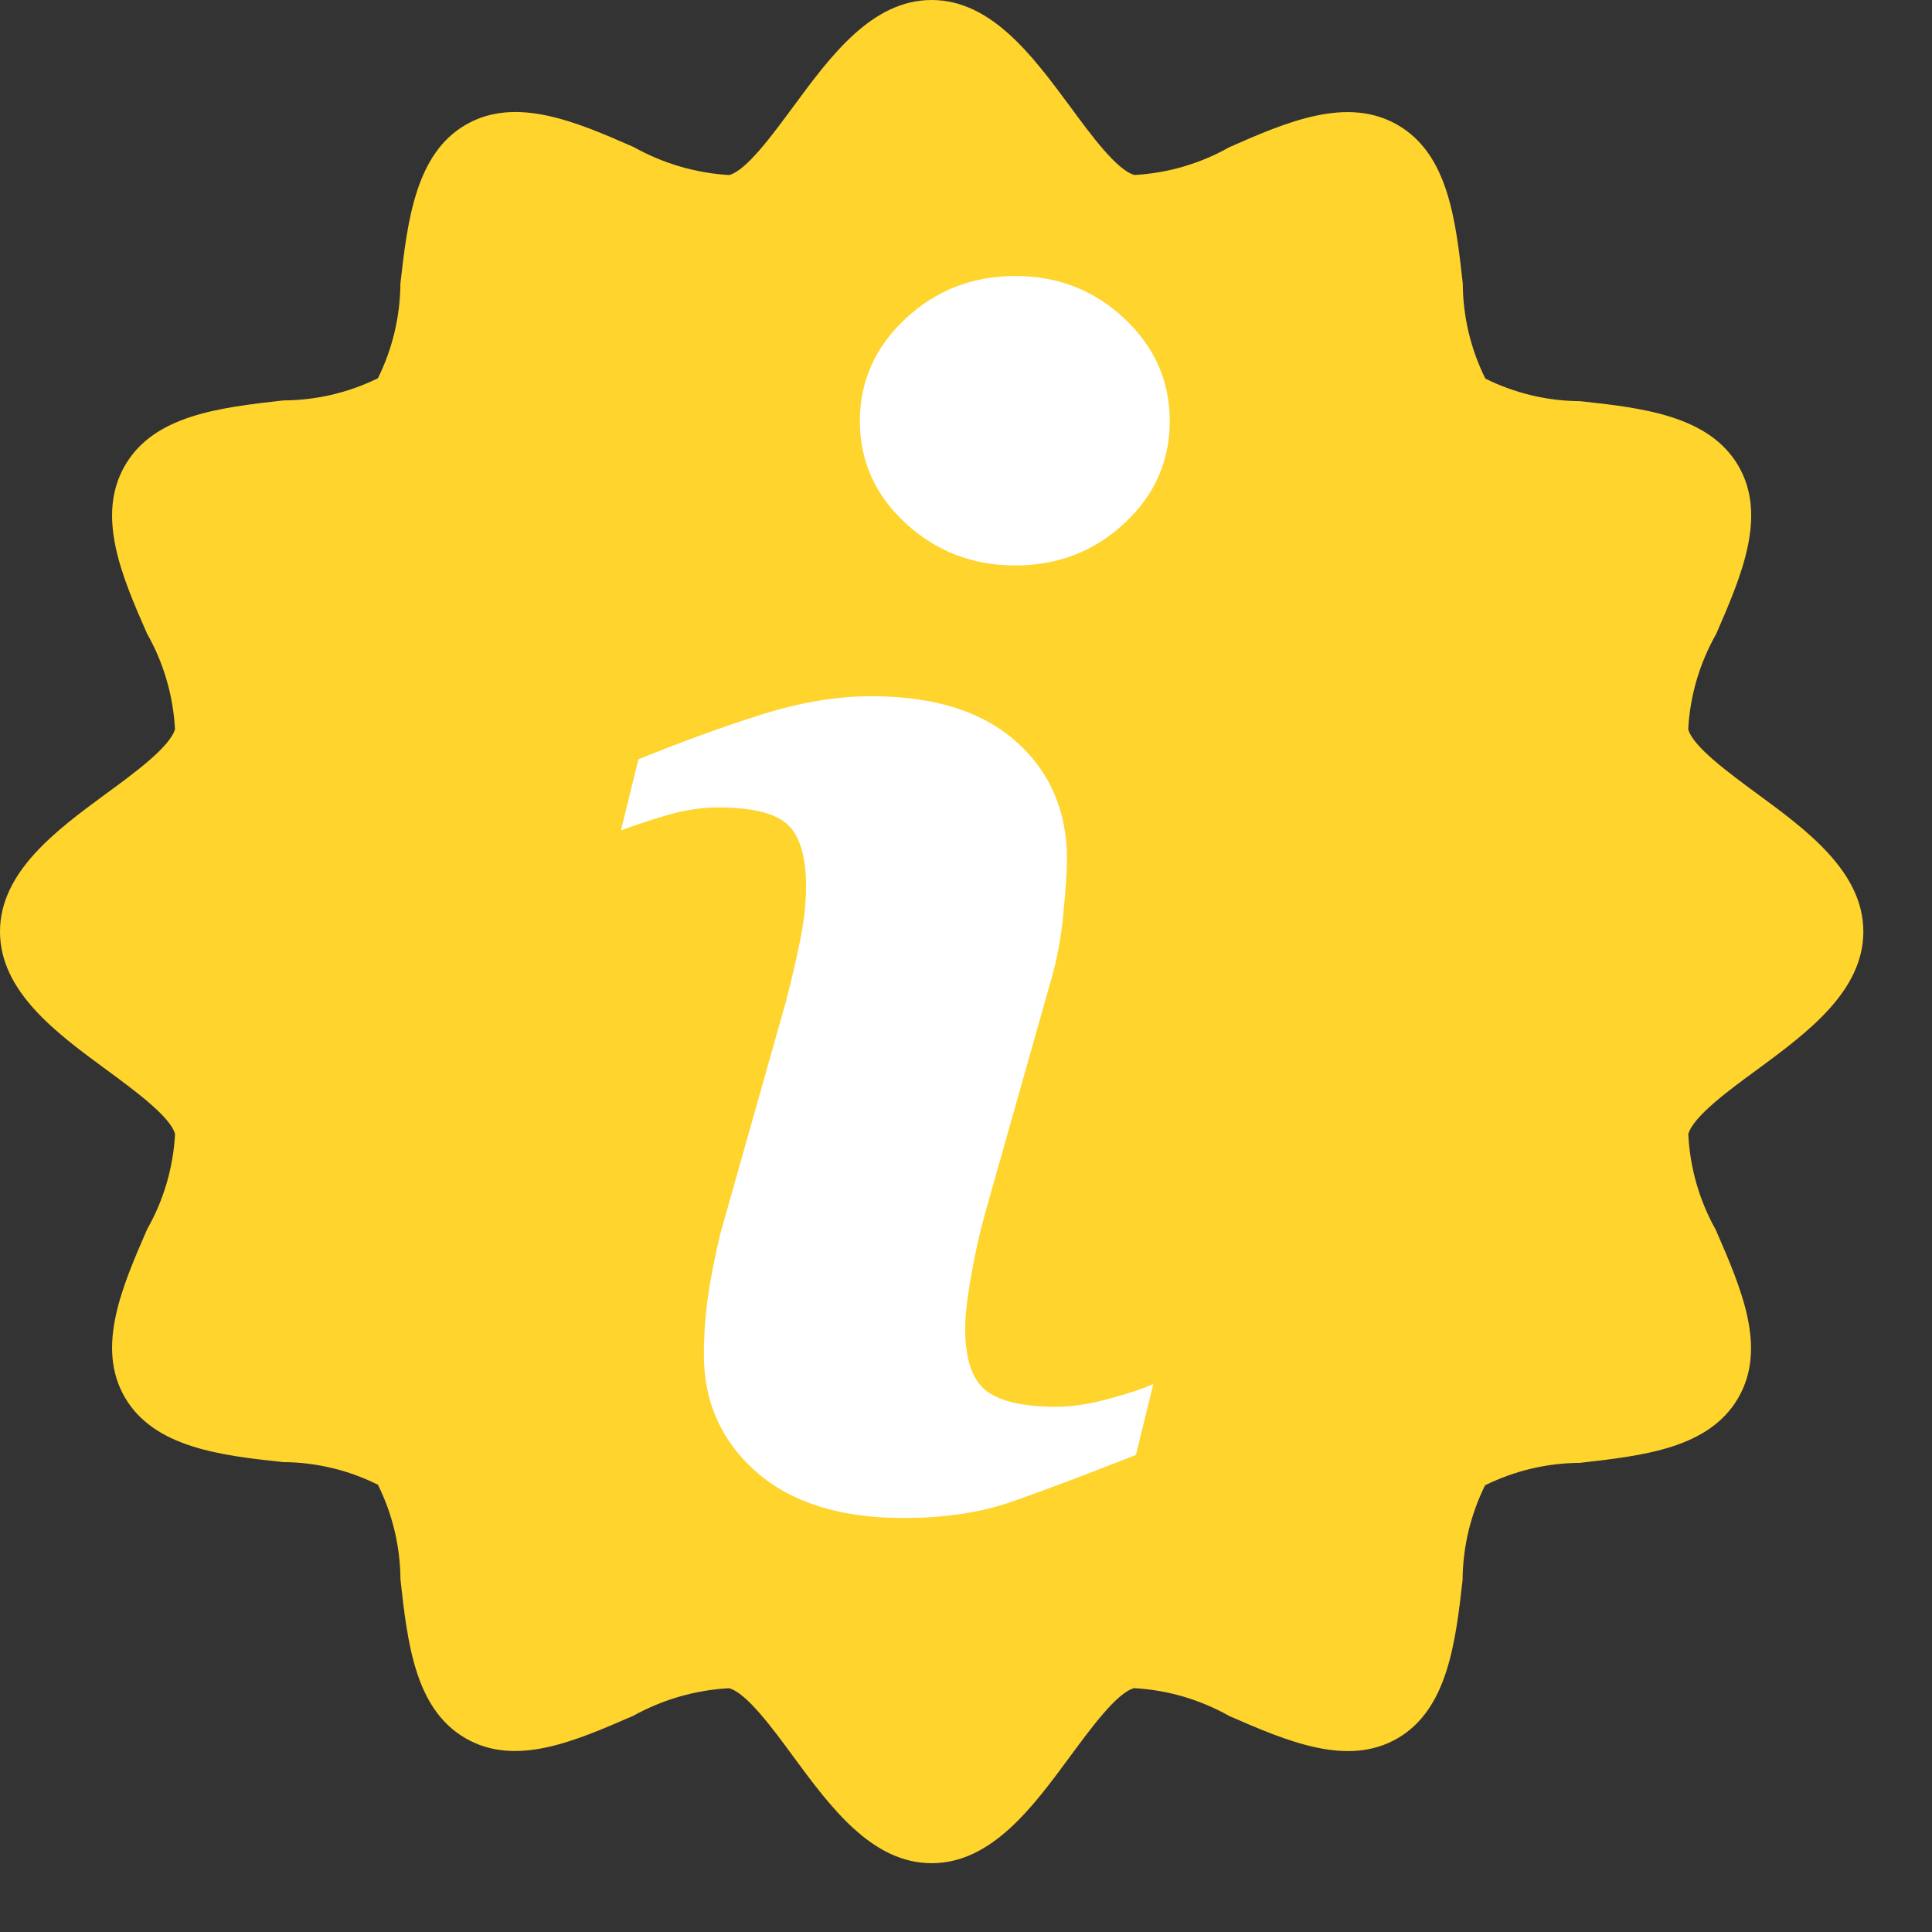 <svg width="28" height="28" viewBox="0 0 28 28" fill="none" xmlns="http://www.w3.org/2000/svg">
<rect x="0" y="0" width="28" height="28" fill="#333333" stroke="none"/>
<path d="M25.469 11.506C25.054 11.2 24.53 10.817 24.467 10.567C24.493 10.083 24.632 9.611 24.871 9.19C25.237 8.349 25.615 7.478 25.195 6.753C24.774 6.029 23.819 5.912 22.899 5.814C22.423 5.811 21.953 5.699 21.527 5.487C21.314 5.058 21.202 4.587 21.2 4.109C21.097 3.19 20.99 2.239 20.261 1.814C19.532 1.389 18.66 1.761 17.819 2.132C17.397 2.371 16.925 2.509 16.441 2.536C16.187 2.468 15.806 1.949 15.501 1.533C14.968 0.815 14.368 0 13.502 0C12.635 0 12.036 0.815 11.506 1.533C11.198 1.95 10.817 2.473 10.567 2.537C10.083 2.508 9.611 2.37 9.188 2.133C8.343 1.761 7.472 1.39 6.75 1.808C6.028 2.226 5.907 3.184 5.803 4.109C5.8 4.586 5.688 5.055 5.477 5.482C5.051 5.691 4.584 5.801 4.109 5.803C3.189 5.907 2.237 6.014 1.813 6.743C1.389 7.472 1.761 8.343 2.132 9.185C2.372 9.608 2.51 10.081 2.536 10.567C2.468 10.82 1.949 11.203 1.533 11.506C0.815 12.034 0 12.636 0 13.502C0 14.368 0.815 14.97 1.535 15.498C1.95 15.804 2.474 16.187 2.537 16.437C2.511 16.921 2.372 17.393 2.133 17.814C1.767 18.655 1.389 19.526 1.809 20.251C2.23 20.975 3.185 21.093 4.105 21.19C4.581 21.193 5.051 21.305 5.477 21.518C5.69 21.946 5.801 22.417 5.804 22.895C5.907 23.814 6.014 24.765 6.743 25.19C7.472 25.615 8.337 25.232 9.179 24.866C9.606 24.63 10.08 24.493 10.567 24.467C10.82 24.535 11.202 25.054 11.506 25.47C12.036 26.188 12.636 27.003 13.502 27.003C14.369 27.003 14.969 26.188 15.498 25.47C15.806 25.053 16.187 24.53 16.437 24.466C16.922 24.493 17.393 24.631 17.816 24.87C18.656 25.236 19.527 25.612 20.251 25.195C20.974 24.778 21.094 23.819 21.197 22.898C21.2 22.422 21.312 21.953 21.523 21.526C21.95 21.315 22.419 21.204 22.895 21.201C23.815 21.097 24.767 20.991 25.191 20.261C25.615 19.532 25.232 18.667 24.867 17.825C24.628 17.4 24.492 16.925 24.468 16.437C24.536 16.184 25.055 15.801 25.471 15.498C26.189 14.969 27.005 14.367 27.005 13.502C27.005 12.637 26.189 12.034 25.469 11.506Z" fill="#FED42D"/>
<path d="M16.715 20.058L16.463 21.086C15.709 21.383 15.106 21.61 14.657 21.766C14.208 21.922 13.686 22 13.091 22C12.178 22 11.467 21.776 10.961 21.332C10.454 20.886 10.201 20.32 10.201 19.634C10.201 19.369 10.219 19.096 10.257 18.817C10.296 18.539 10.357 18.225 10.441 17.874L11.384 14.537C11.468 14.217 11.539 13.914 11.596 13.628C11.654 13.343 11.682 13.082 11.682 12.846C11.682 12.42 11.594 12.121 11.418 11.954C11.242 11.787 10.907 11.702 10.409 11.702C10.166 11.702 9.915 11.741 9.66 11.816C9.403 11.892 9.184 11.966 9 12.034L9.252 11.005C9.87 10.753 10.46 10.538 11.025 10.359C11.59 10.18 12.123 10.09 12.628 10.09C13.535 10.09 14.235 10.309 14.727 10.748C15.219 11.187 15.464 11.755 15.464 12.456C15.464 12.601 15.448 12.857 15.413 13.222C15.38 13.588 15.316 13.924 15.225 14.229L14.286 17.553C14.209 17.82 14.139 18.125 14.079 18.468C14.017 18.81 13.988 19.07 13.988 19.245C13.988 19.687 14.086 19.988 14.283 20.148C14.482 20.308 14.824 20.388 15.31 20.388C15.539 20.388 15.799 20.348 16.087 20.268C16.375 20.189 16.585 20.119 16.715 20.058ZM16.953 6.102C16.953 6.681 16.735 7.176 16.296 7.583C15.859 7.991 15.332 8.195 14.715 8.195C14.096 8.195 13.568 7.991 13.125 7.583C12.683 7.176 12.462 6.681 12.462 6.102C12.462 5.524 12.683 5.029 13.125 4.617C13.567 4.206 14.096 4 14.715 4C15.331 4 15.859 4.206 16.296 4.617C16.735 5.029 16.953 5.524 16.953 6.102Z" fill="white"/>
</svg>

